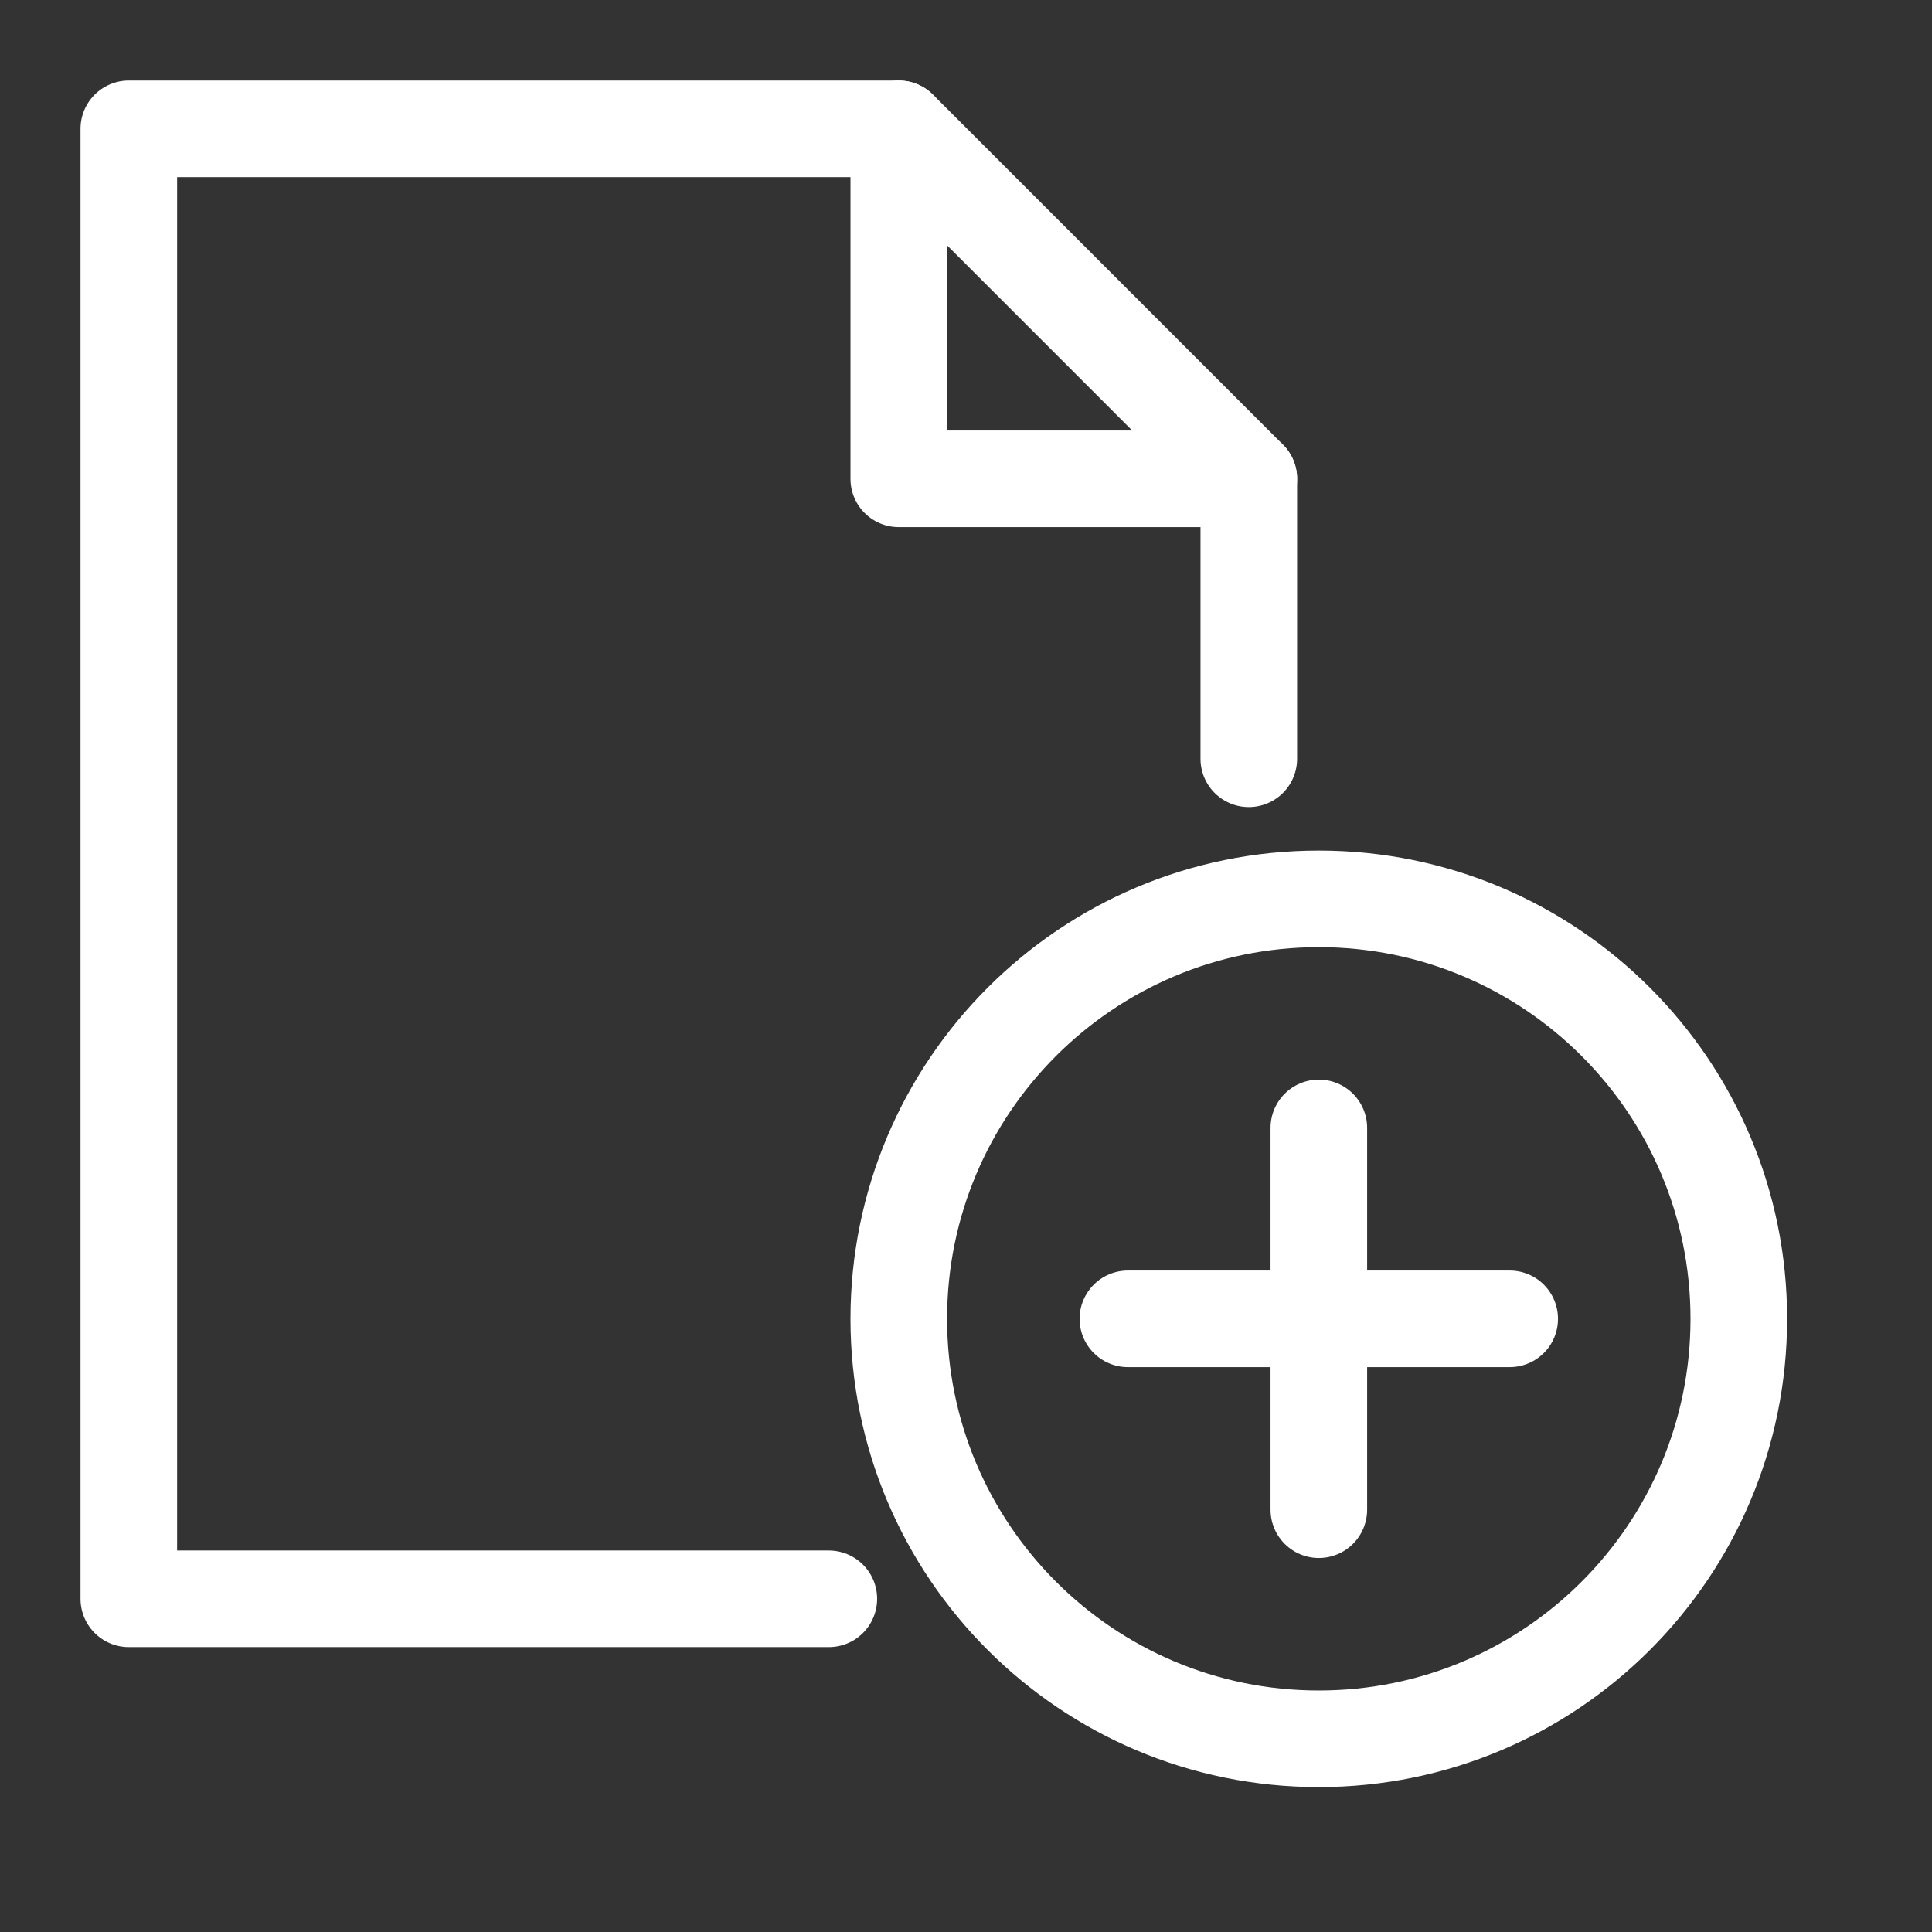 <?xml version="1.0" encoding="UTF-8" standalone="no"?>
<svg width="24px" height="24px" viewBox="0 0 24 24" version="1.1" xmlns="http://www.w3.org/2000/svg" xmlns:xlink="http://www.w3.org/1999/xlink">
    <rect x="0" y="0" width="24" height="24" fill="#333333" stroke="none"/>
    <!-- Generator: Sketch 42 (36781) - http://www.bohemiancoding.com/sketch -->
    <title>extras-white</title>
    <desc>Created with Sketch.</desc>
    <defs></defs>
    <g id="--icons" stroke="none" stroke-width="1" fill="none" fill-rule="evenodd">
        <g id="extras-white" stroke="#FFFFFF" stroke-width="1.2">
            <g id="icon" transform="translate(1, 1)">
                <polyline id="Stroke-1" stroke-linecap="round" stroke-linejoin="round" points="9.296 18.861 0.6 18.861 0.6 0.6 10.166 0.6 14.513 4.948 14.513 8.426"></polyline>
                <polyline id="Stroke-3" stroke-linecap="round" stroke-linejoin="round" points="10.165 0.6 10.165 4.948 14.513 4.948"></polyline>
                <path d="M20.6,15.383 C20.6,18.265 18.264,20.6 15.383,20.6 C12.501,20.6 10.165,18.265 10.165,15.383 C10.165,12.501 12.501,10.166 15.383,10.166 C18.264,10.166 20.6,12.501 20.6,15.383 Z" id="Stroke-5"></path>
                <path d="M13.011,15.383 L17.754,15.383" id="Stroke-7" stroke-linecap="round"></path>
                <path d="M15.383,17.754 L15.383,13.011" id="Stroke-9" stroke-linecap="round"></path>
            </g>
        </g>
    </g>
</svg>